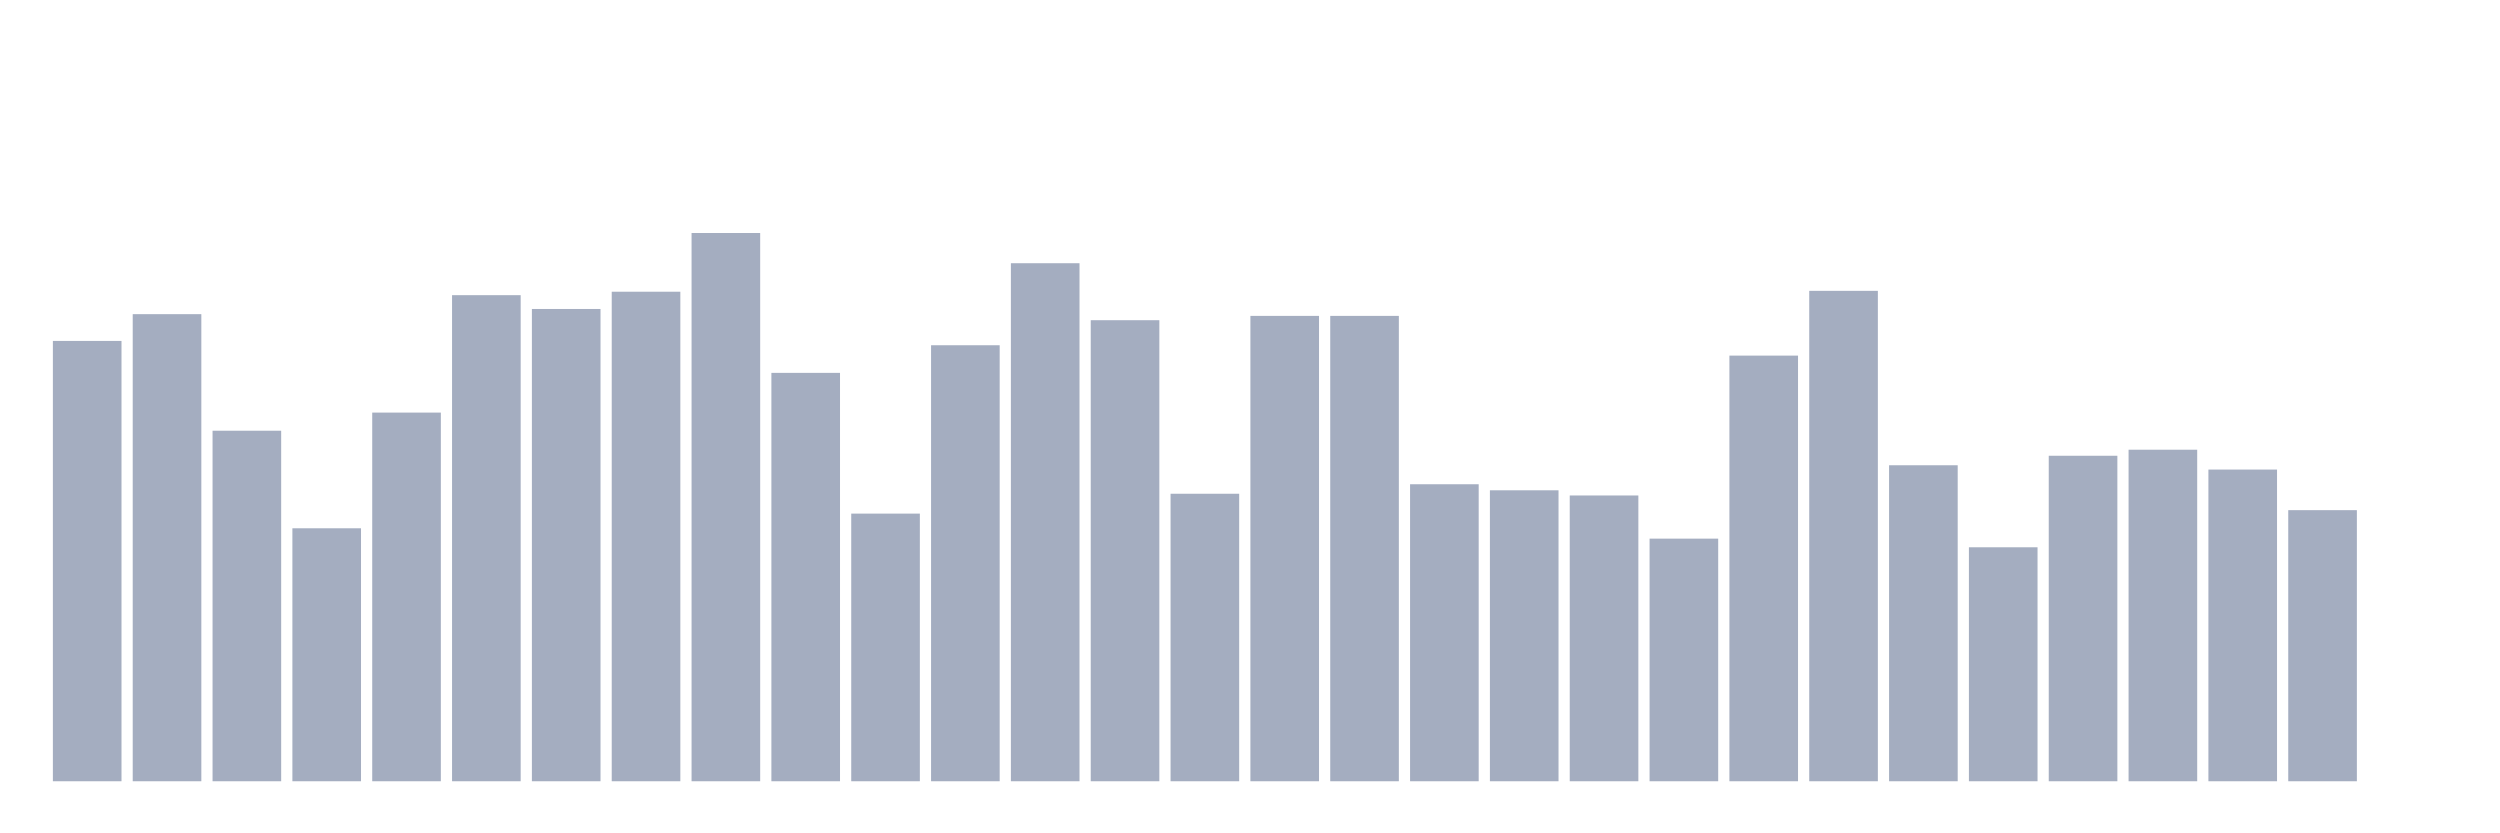 <svg xmlns="http://www.w3.org/2000/svg" viewBox="0 0 480 160"><g transform="translate(10,10)"><rect class="bar" x="0.153" width="13.175" y="55.458" height="84.542" fill="rgb(164,173,192)"></rect><rect class="bar" x="15.482" width="13.175" y="50.319" height="89.681" fill="rgb(164,173,192)"></rect><rect class="bar" x="30.81" width="13.175" y="72.698" height="67.302" fill="rgb(164,173,192)"></rect><rect class="bar" x="46.138" width="13.175" y="91.43" height="48.57" fill="rgb(164,173,192)"></rect><rect class="bar" x="61.466" width="13.175" y="69.217" height="70.783" fill="rgb(164,173,192)"></rect><rect class="bar" x="76.794" width="13.175" y="46.672" height="93.328" fill="rgb(164,173,192)"></rect><rect class="bar" x="92.123" width="13.175" y="49.324" height="90.676" fill="rgb(164,173,192)"></rect><rect class="bar" x="107.451" width="13.175" y="46.009" height="93.991" fill="rgb(164,173,192)"></rect><rect class="bar" x="122.779" width="13.175" y="34.737" height="105.263" fill="rgb(164,173,192)"></rect><rect class="bar" x="138.107" width="13.175" y="61.591" height="78.409" fill="rgb(164,173,192)"></rect><rect class="bar" x="153.436" width="13.175" y="88.612" height="51.388" fill="rgb(164,173,192)"></rect><rect class="bar" x="168.764" width="13.175" y="56.287" height="83.713" fill="rgb(164,173,192)"></rect><rect class="bar" x="184.092" width="13.175" y="40.539" height="99.461" fill="rgb(164,173,192)"></rect><rect class="bar" x="199.42" width="13.175" y="51.479" height="88.521" fill="rgb(164,173,192)"></rect><rect class="bar" x="214.748" width="13.175" y="84.799" height="55.201" fill="rgb(164,173,192)"></rect><rect class="bar" x="230.077" width="13.175" y="50.651" height="89.349" fill="rgb(164,173,192)"></rect><rect class="bar" x="245.405" width="13.175" y="50.651" height="89.349" fill="rgb(164,173,192)"></rect><rect class="bar" x="260.733" width="13.175" y="82.976" height="57.024" fill="rgb(164,173,192)"></rect><rect class="bar" x="276.061" width="13.175" y="84.136" height="55.864" fill="rgb(164,173,192)"></rect><rect class="bar" x="291.39" width="13.175" y="85.131" height="54.869" fill="rgb(164,173,192)"></rect><rect class="bar" x="306.718" width="13.175" y="93.419" height="46.581" fill="rgb(164,173,192)"></rect><rect class="bar" x="322.046" width="13.175" y="58.276" height="81.724" fill="rgb(164,173,192)"></rect><rect class="bar" x="337.374" width="13.175" y="45.843" height="94.157" fill="rgb(164,173,192)"></rect><rect class="bar" x="352.702" width="13.175" y="79.329" height="60.671" fill="rgb(164,173,192)"></rect><rect class="bar" x="368.031" width="13.175" y="95.077" height="44.923" fill="rgb(164,173,192)"></rect><rect class="bar" x="383.359" width="13.175" y="77.505" height="62.495" fill="rgb(164,173,192)"></rect><rect class="bar" x="398.687" width="13.175" y="76.345" height="63.655" fill="rgb(164,173,192)"></rect><rect class="bar" x="414.015" width="13.175" y="80.157" height="59.843" fill="rgb(164,173,192)"></rect><rect class="bar" x="429.344" width="13.175" y="87.949" height="52.051" fill="rgb(164,173,192)"></rect><rect class="bar" x="444.672" width="13.175" y="140" height="0" fill="rgb(164,173,192)"></rect></g></svg>